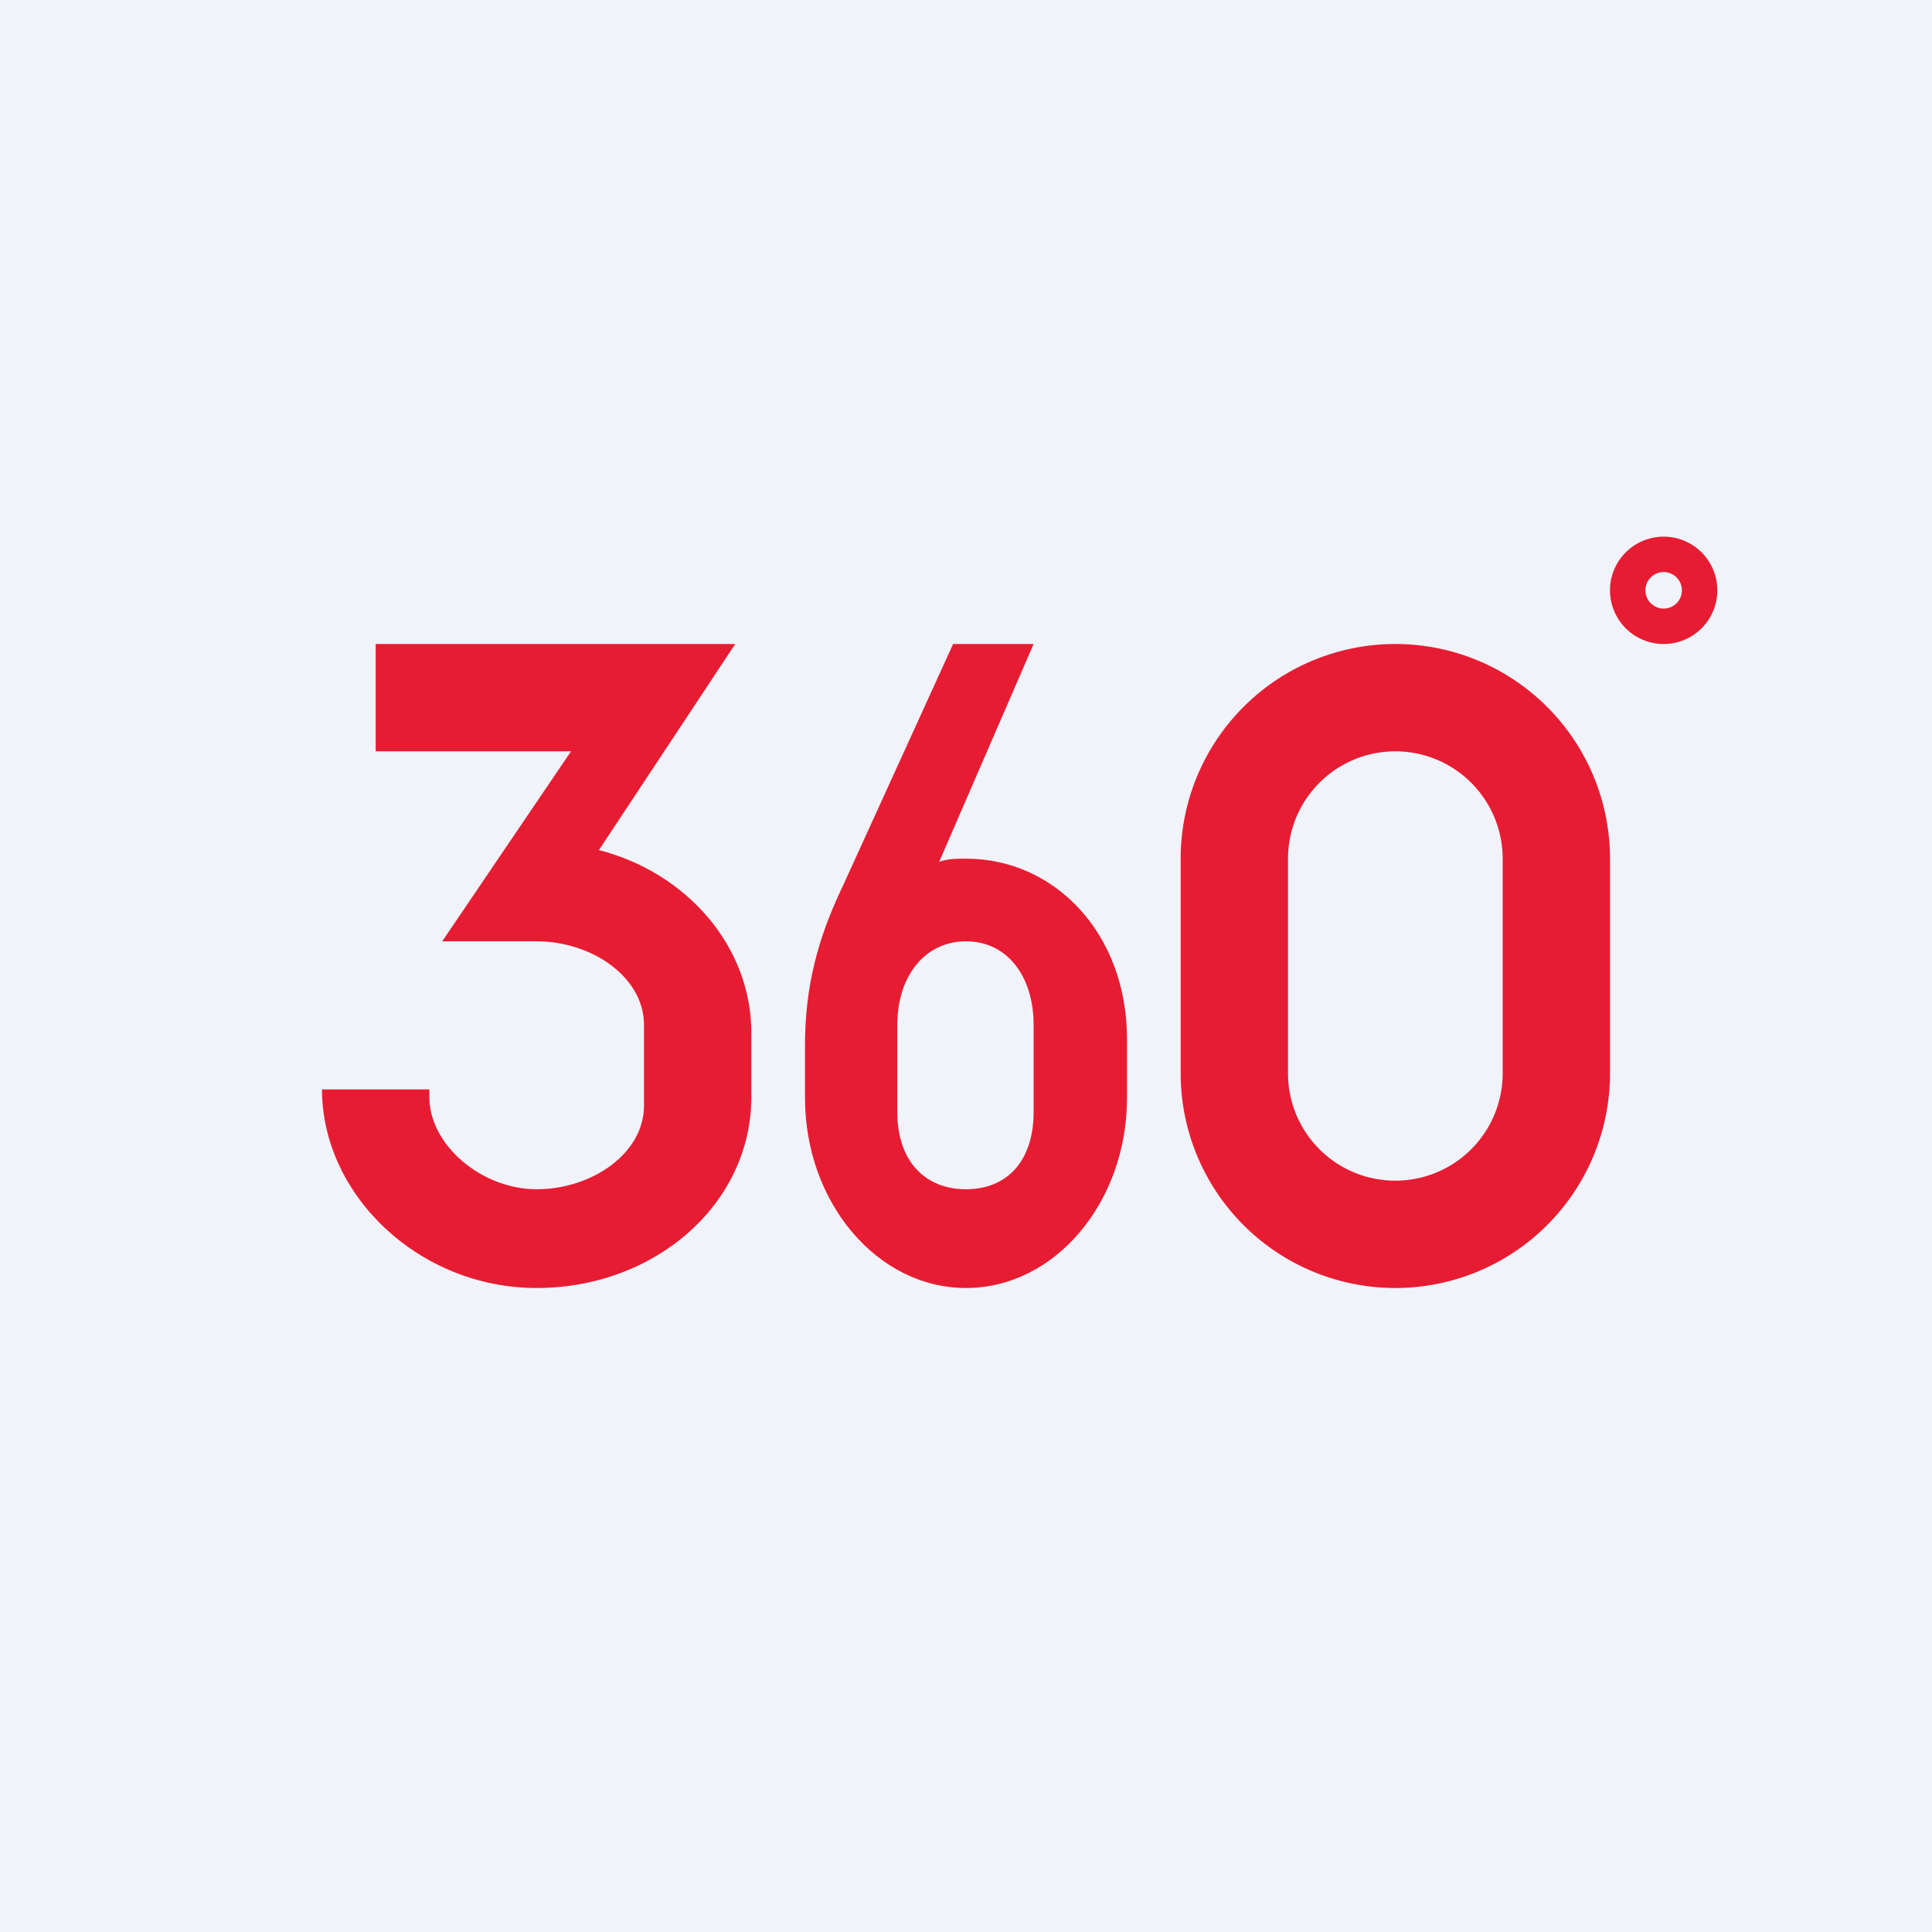 <!-- by TradingView --><svg width="18" height="18" viewBox="0 0 18 18" xmlns="http://www.w3.org/2000/svg"><path fill="#F0F3FA" d="M0 0h18v18H0z"/><path fill-rule="evenodd" d="M13 6a2 2 0 0 0-2 2v2a2 2 0 1 0 4 0V8a2 2 0 0 0-2-2Zm0 1a1 1 0 0 0-1 1v2a1 1 0 1 0 2 0V8a1 1 0 0 0-1-1Z" fill="#E71C32"/><path d="M9.63 6h-.75L7.85 8.26c-.23.48-.35.93-.35 1.48v.49C7.5 11.2 8.17 12 9 12s1.5-.8 1.5-1.77v-.55C10.5 8.7 9.83 8 9 8c-.09 0-.17 0-.25.03L9.63 6ZM8.36 9.55c0-.46.26-.78.64-.78s.63.32.63.78v.81c0 .46-.25.72-.63.72s-.64-.26-.64-.72v-.81ZM3.5 6h3.35L5.58 7.92c.82.21 1.42.9 1.42 1.7v.6C7 11.22 6.1 12 5 12s-2-.87-2-1.85h1v.07c0 .45.49.86 1 .86s1-.33 1-.78v-.75c0-.45-.49-.78-1-.78h-.88L5.32 7H3.5V6Z" fill="#E71C32"/><path fill-rule="evenodd" d="M15.5 6a.5.5 0 1 0 0-1 .5.5 0 0 0 0 1Zm0-.33a.17.17 0 1 0 0-.34.17.17 0 0 0 0 .34Z" fill="#E71C32"/></svg>